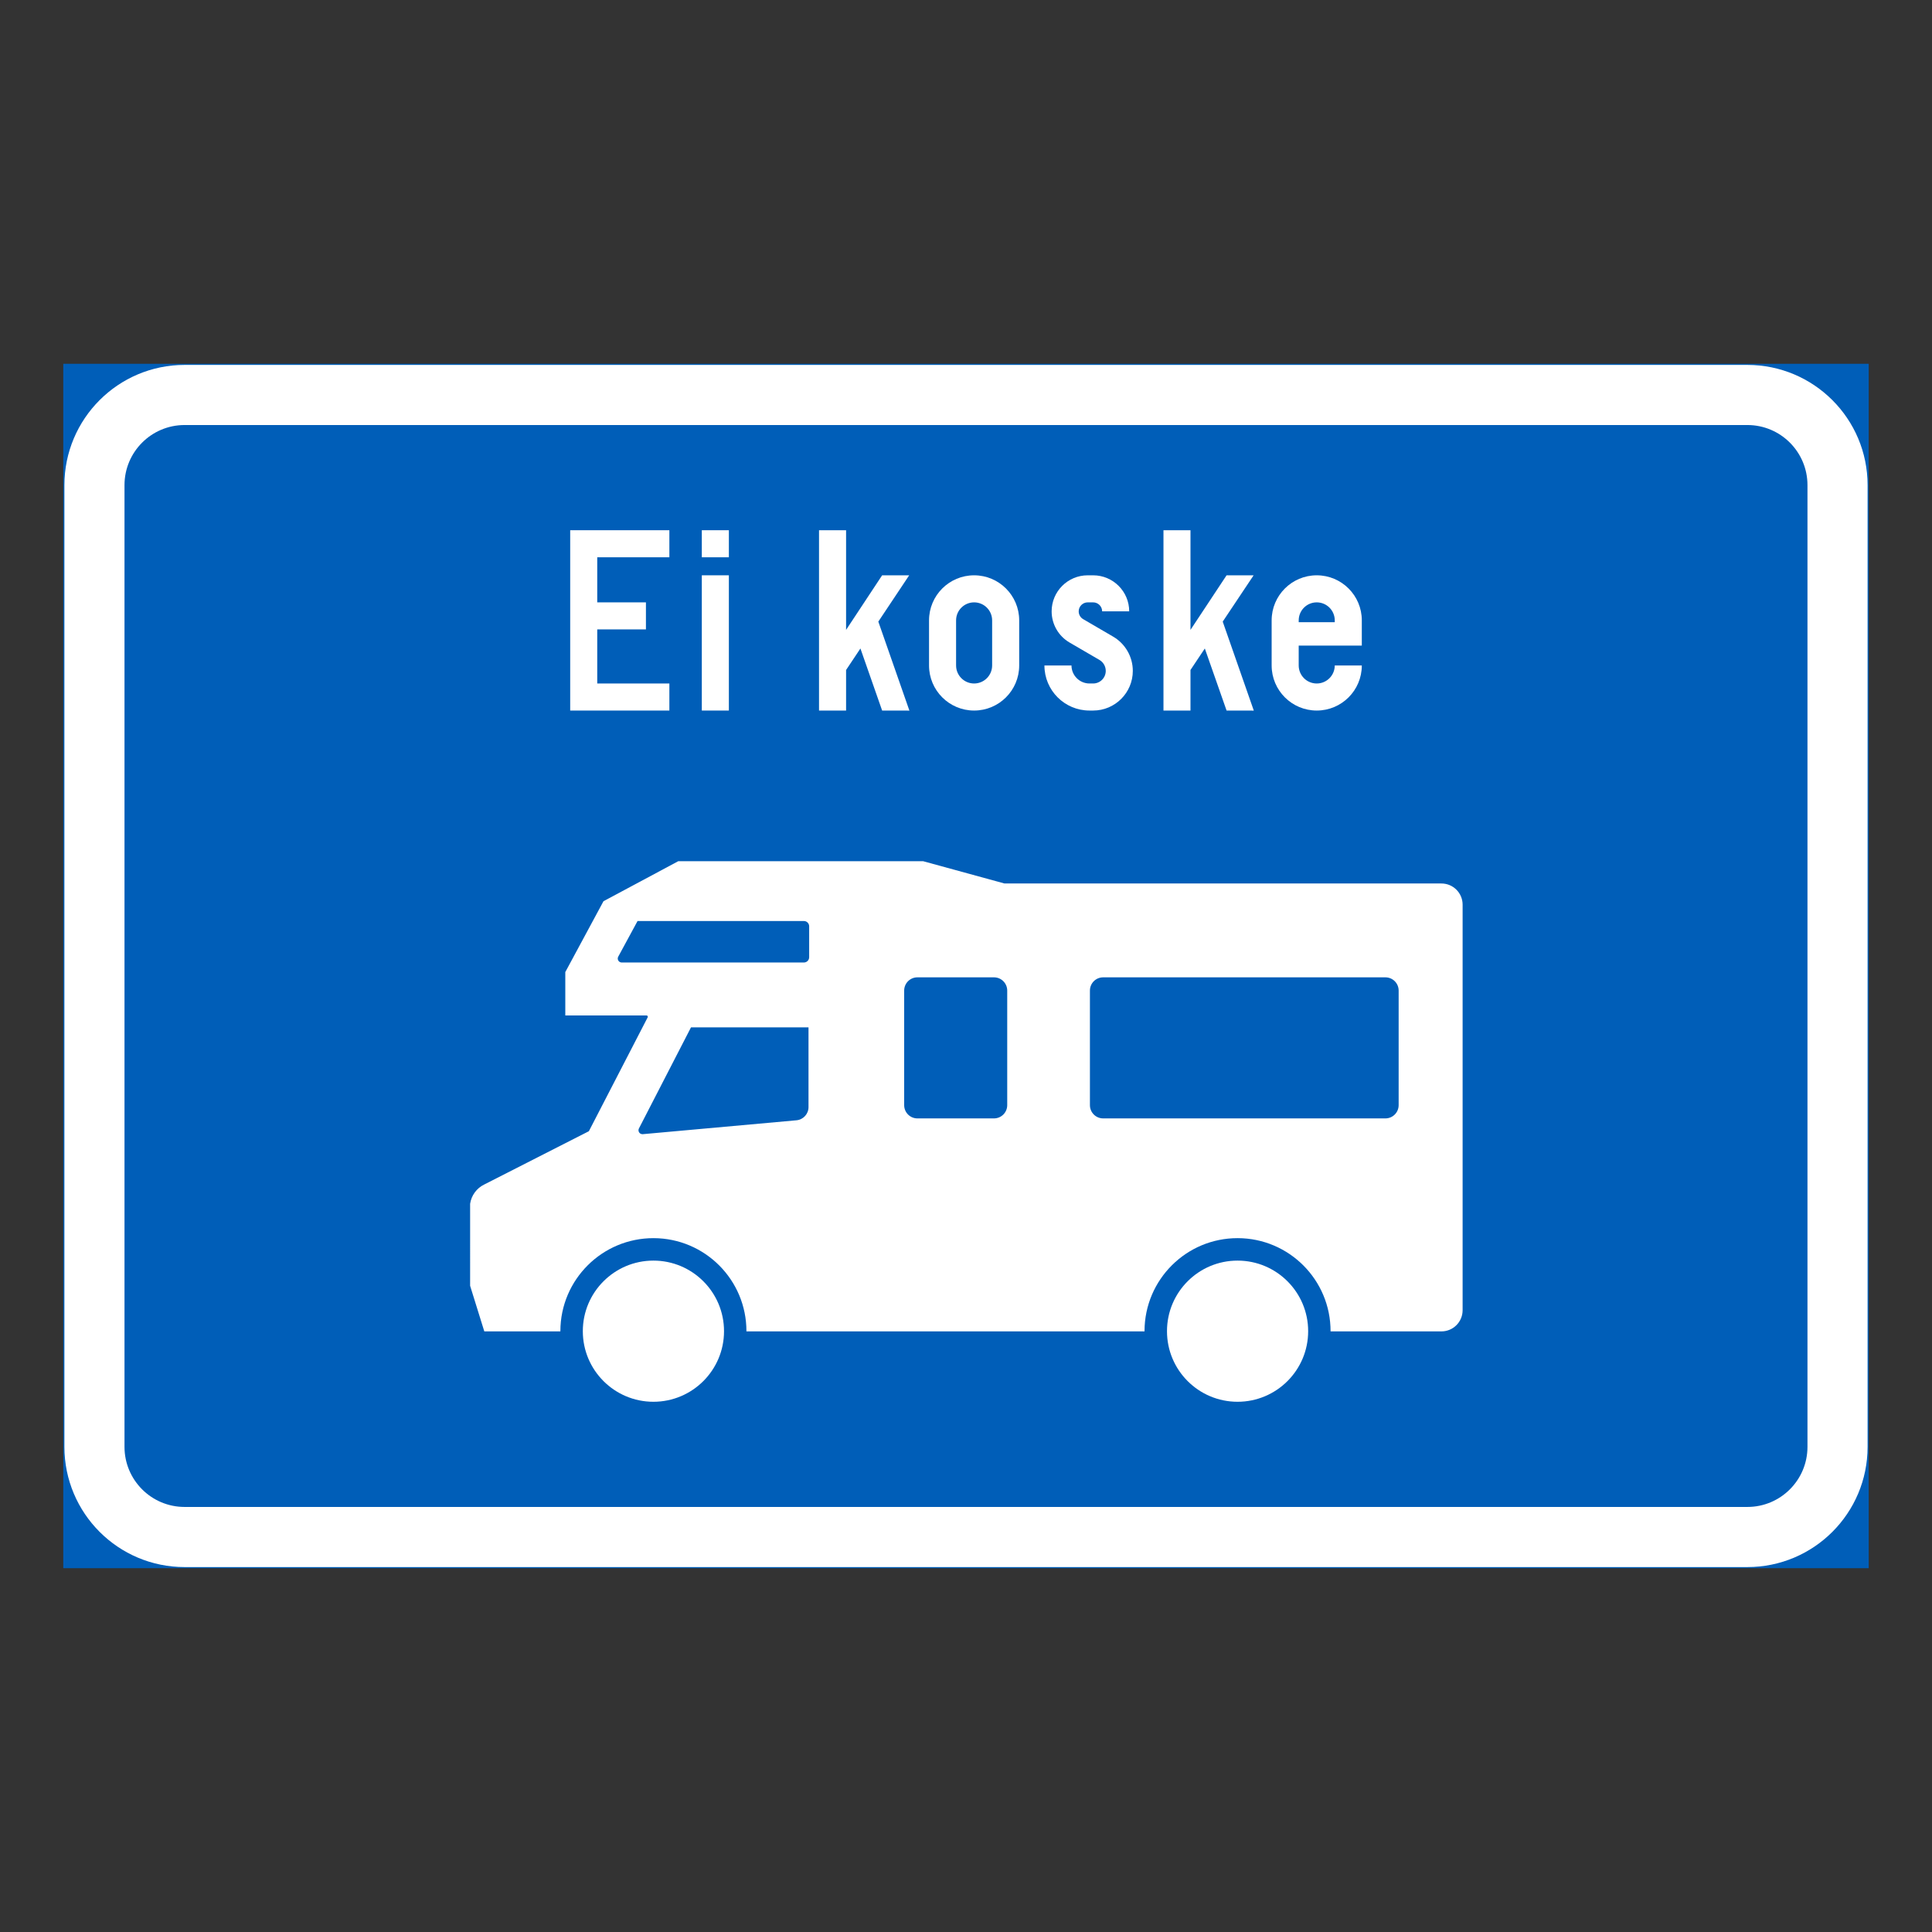 <?xml version="1.0" encoding="iso-8859-1"?>
<!-- Generator: Adobe Illustrator 16.0.0, SVG Export Plug-In . SVG Version: 6.00 Build 0)  -->
<!DOCTYPE svg PUBLIC "-//W3C//DTD SVG 1.1//EN" "http://www.w3.org/Graphics/SVG/1.1/DTD/svg11.dtd">
<svg version="1.1" id="Layer_1" xmlns="http://www.w3.org/2000/svg" xmlns:xlink="http://www.w3.org/1999/xlink" x="0px" y="0px"
	 width="425.197px" height="425.196px" viewBox="0 0 425.197 425.196" style="enable-background:new 0 0 425.197 425.196;"
	 xml:space="preserve">
<rect x="0" y="0" width="425.197" height="425.196" fill="#333333" stroke="none"/>
<g id="LWPOLYLINE_52_">
	
		<rect x="14.174" y="80.313" style="fill:#005EB8;stroke:#005EB8;stroke-width:0.5;stroke-miterlimit:10;" width="396.849" height="264.569"/>
</g>
<g id="LWPOLYLINE_51_">
	<path style="fill:#FFFFFF;" d="M40.627,344.883h343.941c14.608,0,26.454-11.846,26.454-26.459V106.771
		c0-14.612-11.846-26.458-26.454-26.458H40.627c-14.607,0-26.453,11.846-26.453,26.458v211.652
		C14.174,333.037,26.02,344.883,40.627,344.883z"/>
</g>
<g id="LWPOLYLINE_50_">
	<path style="fill:#005EB8;" d="M40.627,331.651h343.941c7.304,0,13.223-5.919,13.223-13.228V106.771
		c0-7.304-5.919-13.23-13.223-13.23H40.627c-7.304,0-13.227,5.927-13.227,13.23v211.652
		C27.401,325.732,33.324,331.651,40.627,331.651z"/>
</g>
<g id="LWPOLYLINE_53_">
	<polygon style="fill:#FFFFFF;" points="125.488,156.378 147.316,156.378 147.316,150.424 131.442,150.424 131.442,138.52 
		142.157,138.52 142.157,132.569 131.442,132.569 131.442,122.647 147.316,122.647 147.316,116.693 125.488,116.693 	"/>
</g>
<g id="LWPOLYLINE_54_">
	<rect x="154.456" y="126.614" style="fill:#FFFFFF;" width="5.955" height="29.764"/>
</g>
<g id="LWPOLYLINE_55_">
	<rect x="154.456" y="116.693" style="fill:#FFFFFF;" width="5.955" height="5.954"/>
</g>
<g id="LWPOLYLINE_56_">
	<polygon style="fill:#FFFFFF;" points="186.208,156.378 180.252,156.378 180.252,116.693 186.208,116.693 186.208,138.624 
		194.141,126.614 200.095,126.614 193.302,136.805 200.141,156.388 194.141,156.378 189.363,142.719 186.208,147.451 	"/>
</g>
<g id="LWPOLYLINE_57_">
	<path style="fill:#FFFFFF;" d="M204.463,146.457c0,5.48,4.44,9.921,9.921,9.921s9.922-4.44,9.922-9.921v-9.921
		c0-5.48-4.441-9.922-9.922-9.922s-9.921,4.441-9.921,9.922V146.457z"/>
</g>
<g id="LWPOLYLINE_59_">
	<path style="fill:#FFFFFF;" d="M229.859,146.457c0,5.48,4.441,9.921,9.922,9.921h0.793c4.824,0,8.736-3.911,8.736-8.73
		c0-3.105-1.65-5.978-4.341-7.546l-6.584-3.84c-0.61-0.355-0.984-1.003-0.984-1.714c0-1.095,0.894-1.979,1.987-1.979h1.186
		c1.095,0,1.988,0.884,1.988,1.979h5.954c0-4.382-3.556-7.934-7.942-7.934h-1.186c-4.386,0-7.942,3.552-7.942,7.934
		c0,2.827,1.505,5.435,3.939,6.857l6.593,3.839c0.848,0.502,1.377,1.413,1.377,2.403c0,1.536-1.24,2.776-2.781,2.776h-0.793
		c-2.188,0-3.967-1.778-3.967-3.967H229.859z"/>
</g>
<g id="LWPOLYLINE_60_">
	<polygon style="fill:#FFFFFF;" points="262.003,156.378 256.058,156.378 256.058,116.693 262.003,116.693 262.003,138.624 
		269.946,126.614 275.9,126.614 269.097,136.805 275.937,156.388 269.946,156.378 265.158,142.719 262.003,147.451 	"/>
</g>
<g id="LWPOLYLINE_61_">
	<path style="fill:#FFFFFF;" d="M293.754,146.457h5.955c0,5.48-4.441,9.921-9.921,9.921c-5.48,0-9.922-4.44-9.922-9.921v-9.921
		c0-5.48,4.441-9.922,9.922-9.922c5.479,0,9.921,4.441,9.921,9.922v5.553h-13.888v4.368c0,2.188,1.769,3.967,3.967,3.967
		C291.976,150.424,293.754,148.646,293.754,146.457z"/>
</g>
<g id="ELLIPSE_2_">
	<path style="fill:#FFFFFF;" d="M159.343,292.969c0-8.58-6.958-15.533-15.538-15.533c-8.579,0-15.536,6.953-15.536,15.533
		c0,8.581,6.957,15.534,15.536,15.534C152.385,308.503,159.343,301.55,159.343,292.969"/>
</g>
<g id="LWPOLYLINE_63_">
	<path style="fill:#FFFFFF;" d="M103.465,264.929c0.27-1.833,1.423-3.415,3.087-4.231l23.048-11.74l12.938-25.054
		c0.072-0.142,0.018-0.319-0.128-0.393c-0.039-0.018-0.084-0.031-0.13-0.031h-17.868v-9.543l8.403-15.593l16.461-8.81h53.884
		l17.909,4.906h96.167c2.571,0,4.659,2.088,4.659,4.659v89.256c0,2.575-2.088,4.659-4.659,4.659h-24.402
		c0.027-11.308-9.118-20.494-20.426-20.521c-11.308-0.023-20.49,9.123-20.518,20.431c0,0.027,0,0.063,0,0.091h-87.613
		c0.027-11.308-9.119-20.494-20.427-20.521c-11.305-0.023-20.496,9.123-20.52,20.431c0,0.027,0,0.063,0,0.091h-16.742l-3.123-10.04
		V264.929z"/>
</g>
<g id="CIRCLE_2_">
	<path style="fill:#FFFFFF;" d="M287.901,292.969c0-8.58-6.958-15.533-15.539-15.533s-15.529,6.953-15.529,15.533
		c0,8.581,6.948,15.534,15.529,15.534S287.901,301.55,287.901,292.969L287.901,292.969z"/>
</g>
<g id="LWPOLYLINE_58_">
	<path style="fill:#005EB8;" d="M210.417,146.457c0,2.188,1.778,3.967,3.967,3.967c2.189,0,3.967-1.778,3.967-3.967v-9.921
		c0-2.193-1.777-3.967-3.967-3.967c-2.188,0-3.967,1.773-3.967,3.967V146.457z"/>
</g>
<g id="LWPOLYLINE_62_">
	<path style="fill:#005EB8;" d="M285.822,136.933h7.933v-0.396c0-2.193-1.778-3.967-3.966-3.967c-2.198,0-3.967,1.773-3.967,3.967
		V136.933z"/>
</g>
<g id="LWPOLYLINE_64_">
	<path style="fill:#005EB8;" d="M239.872,218.008c0-1.609,1.304-2.913,2.918-2.913h62.108c1.614,0,2.918,1.304,2.918,2.913v25.218
		c0,1.61-1.304,2.914-2.918,2.914H242.79c-1.614,0-2.918-1.304-2.918-2.914V218.008z"/>
</g>
<g id="LWPOLYLINE_65_">
	<path style="fill:#005EB8;" d="M201.901,246.14c-1.604,0-2.909-1.304-2.909-2.914v-25.218c0-1.609,1.305-2.913,2.909-2.913h16.852
		c1.614,0,2.918,1.304,2.918,2.913v25.218c0,1.61-1.304,2.914-2.918,2.914H201.901z"/>
</g>
<g id="LWPOLYLINE_66_">
	<path style="fill:#005EB8;" d="M141.473,249.609c-0.164,0.018-0.329-0.019-0.479-0.092c-0.428-0.223-0.597-0.747-0.373-1.176
		l11.455-22.241h25.861v17.554c0,1.51-1.158,2.768-2.654,2.9L141.473,249.609z"/>
</g>
<g id="LWPOLYLINE_67_">
	<path style="fill:#005EB8;" d="M176.916,211.83h-40.084c-0.146,0-0.287-0.037-0.415-0.105c-0.424-0.232-0.584-0.761-0.352-1.185
		l4.25-7.843h36.601c0.647,0,1.167,0.524,1.167,1.163v6.803C178.083,211.311,177.563,211.83,176.916,211.83z"/>
</g>
</svg>
